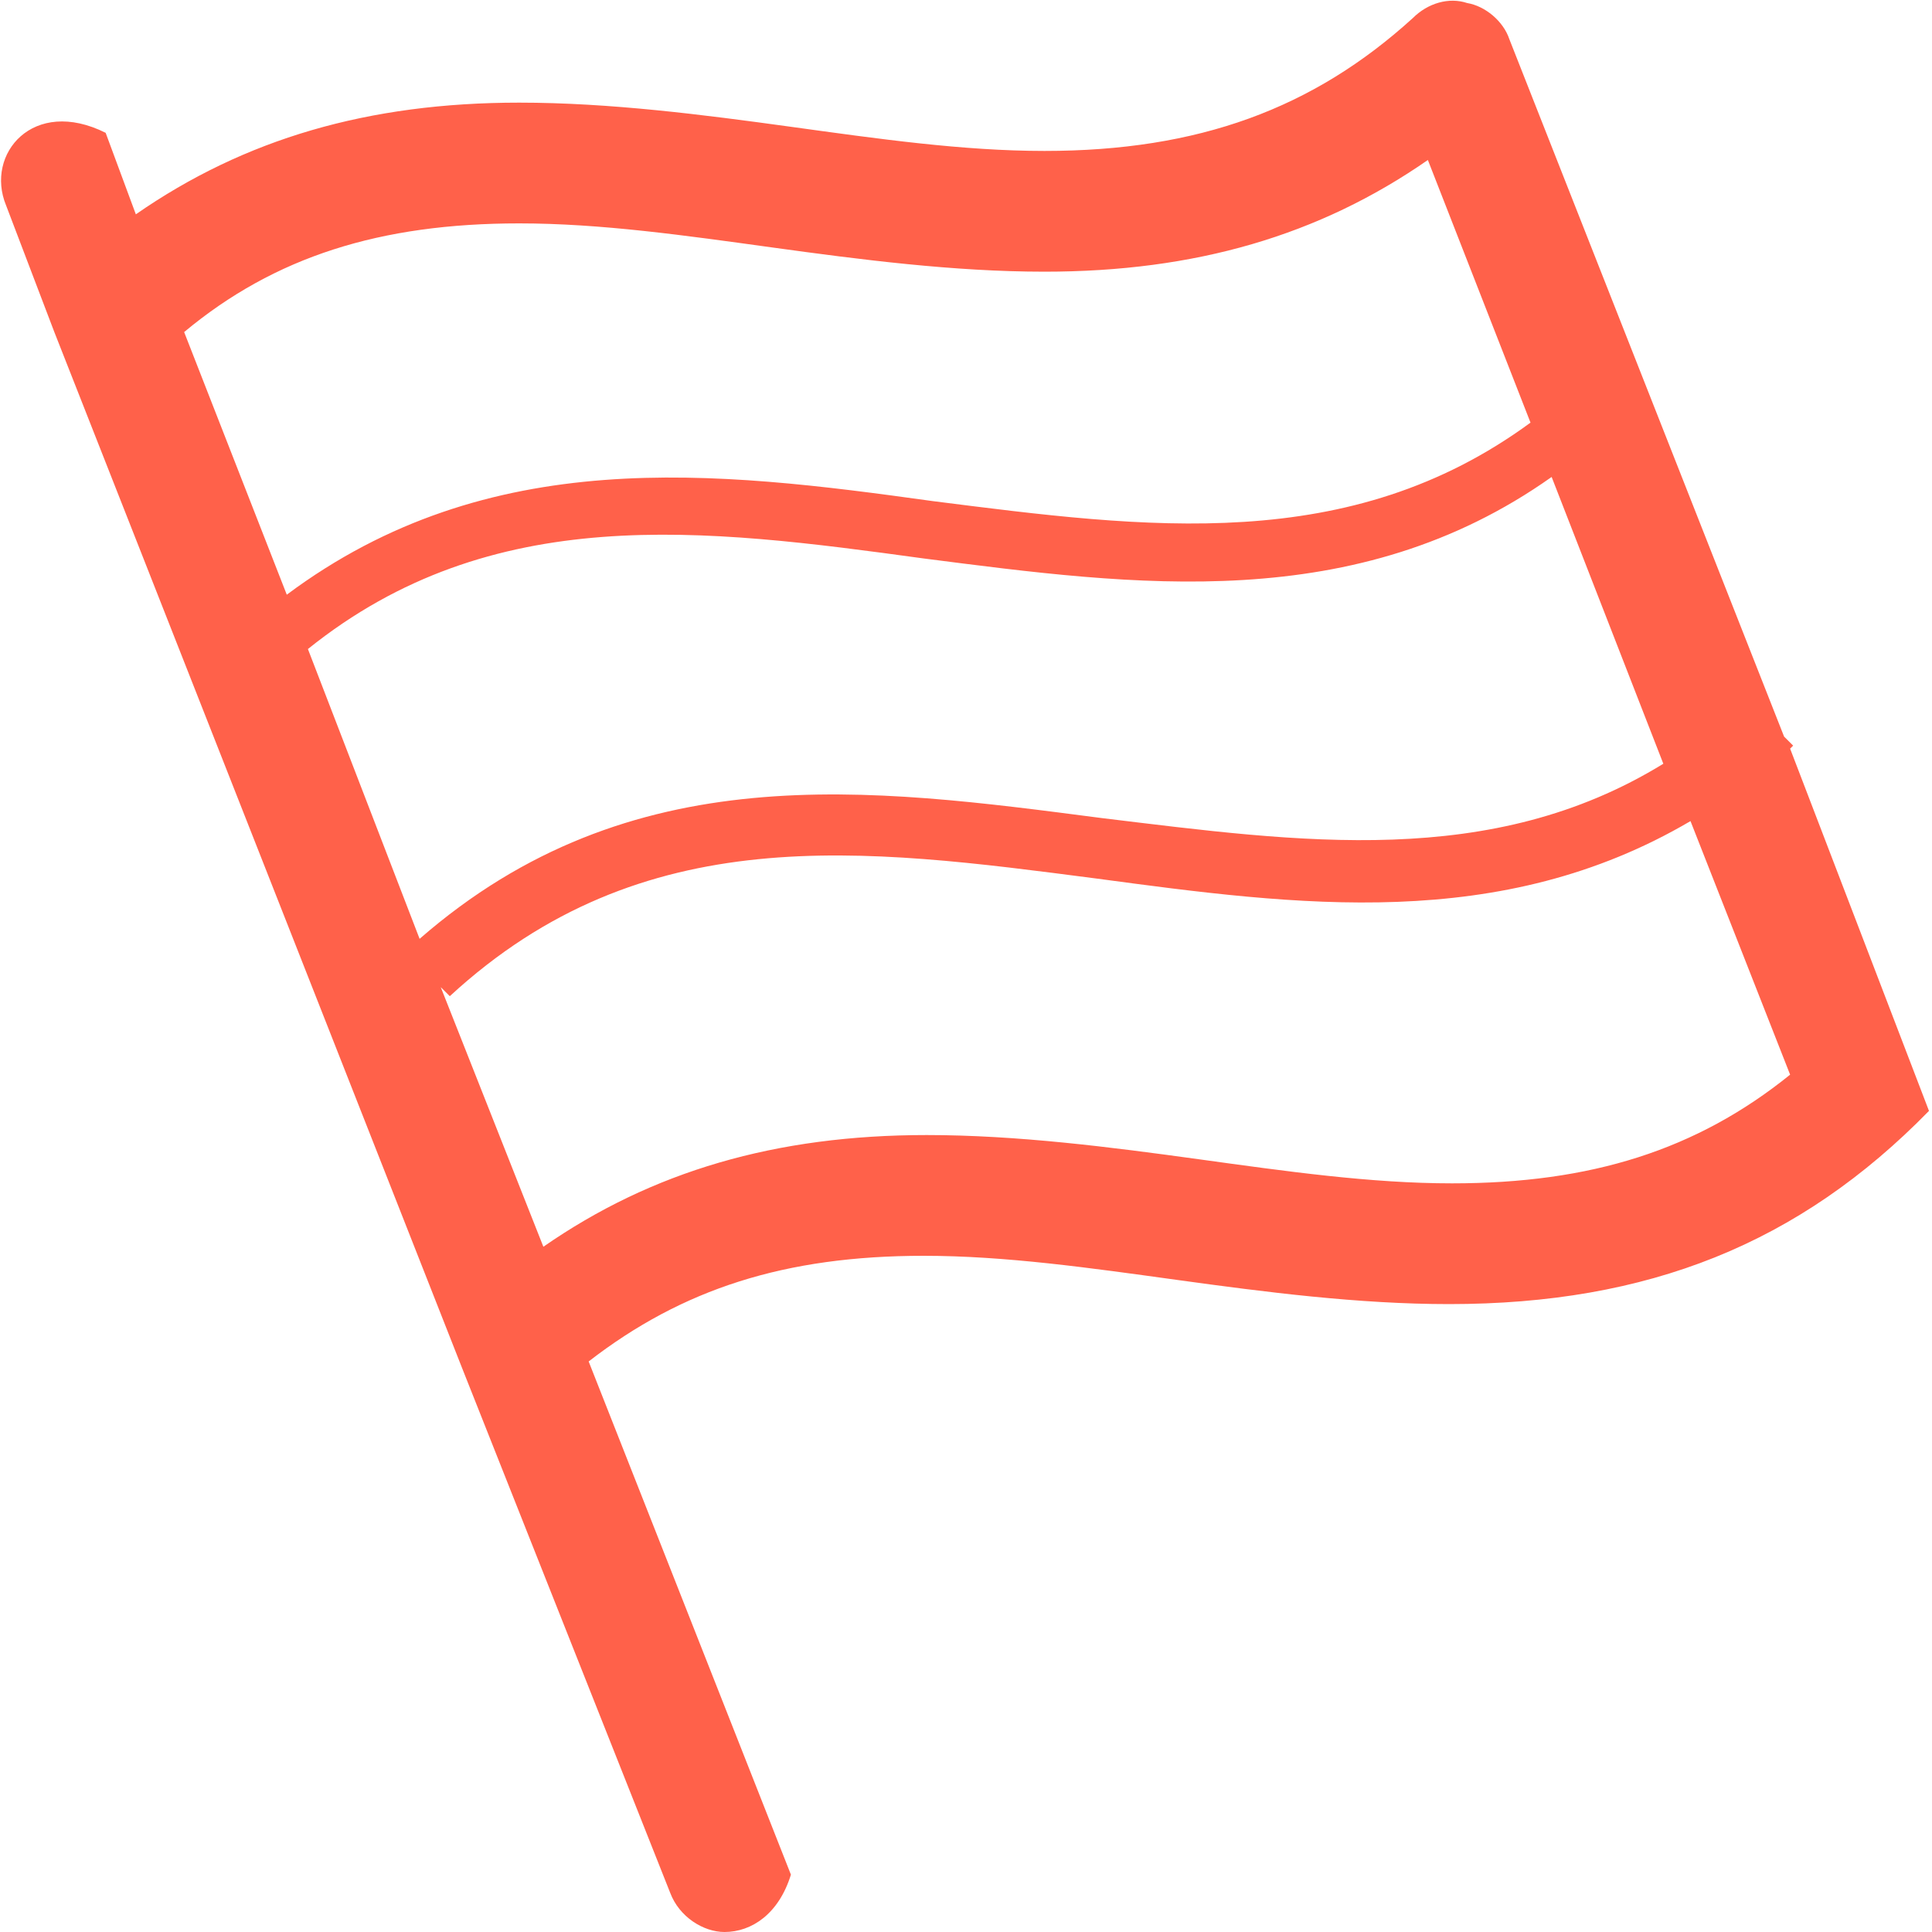 <?xml version="1.0" encoding="utf-8"?>
<!-- Generator: Adobe Illustrator 17.1.0, SVG Export Plug-In . SVG Version: 6.00 Build 0)  -->
<!DOCTYPE svg PUBLIC "-//W3C//DTD SVG 1.1//EN" "http://www.w3.org/Graphics/SVG/1.1/DTD/svg11.dtd">
<svg version="1.1" id="Layer_1" xmlns="http://www.w3.org/2000/svg" xmlns:xlink="http://www.w3.org/1999/xlink" x="0px" y="0px"
	 viewBox="0 0 64 64" style="enable-background:new 0 0 64 64;" xml:space="preserve">
<style type="text/css">
	.st0{fill:#FF614A;}
</style>
<path class="st0" d="M59.3,24.8c0,0,0.1-0.1,0.1-0.1l-0.3-0.3L50,1.3c-0.2-0.6-0.8-1.1-1.4-1.2c-0.6-0.2-1.3,0-1.8,0.5
	c-3.3,3-7.1,4.4-12.2,4.4c-2.7,0-5.5-0.4-8.4-0.8c-2.9-0.4-6-0.8-9-0.8c-5,0-9.1,1.2-12.7,3.7L3.5,4.4c-2.4-1.2-4,0.7-3.3,2.4
	L1.8,11c0,0,0,0,0,0l13.5,34.3c0,0,0,0,0,0l6.9,17.4c0.3,0.8,1.1,1.3,1.8,1.3c0.9,0,1.8-0.6,2.2-1.9l-6.7-17
	c3.1-2.4,6.5-3.5,11.1-3.5c2.7,0,5.5,0.4,8.4,0.8c2.9,0.4,6,0.8,9,0.8c6.6,0,11.6-2,15.9-6.4L59.3,24.8z M10.2,21.5
	c6.1-4.9,13.1-4,20.4-3c7,0.9,14.3,1.9,20.8-2.7l3.7,9.5c-5.7,3.5-12,2.6-18.6,1.8c-7.7-1-15.6-2.1-22.6,4L10.2,21.5z M17.2,7.4
	c2.7,0,5.5,0.4,8.4,0.8c2.9,0.4,6,0.8,9,0.8c5,0,9.1-1.2,12.7-3.7l3.4,8.7c-6,4.4-12.7,3.5-19.8,2.6c-7.2-1-14.7-1.9-21.4,3.1
	l-3.4-8.7C9.1,8.5,12.6,7.4,17.2,7.4z M48.1,39.2c-2.7,0-5.5-0.4-8.4-0.8c-2.9-0.4-6-0.8-9-0.8c-5,0-9.1,1.2-12.7,3.7l-3.4-8.6
	l0.3,0.3c6.4-5.9,13.7-4.9,21.4-3.9C43,30,49.7,30.9,56,27.2l3.3,8.4C56.2,38.1,52.7,39.2,48.1,39.2z"/>
</svg>
